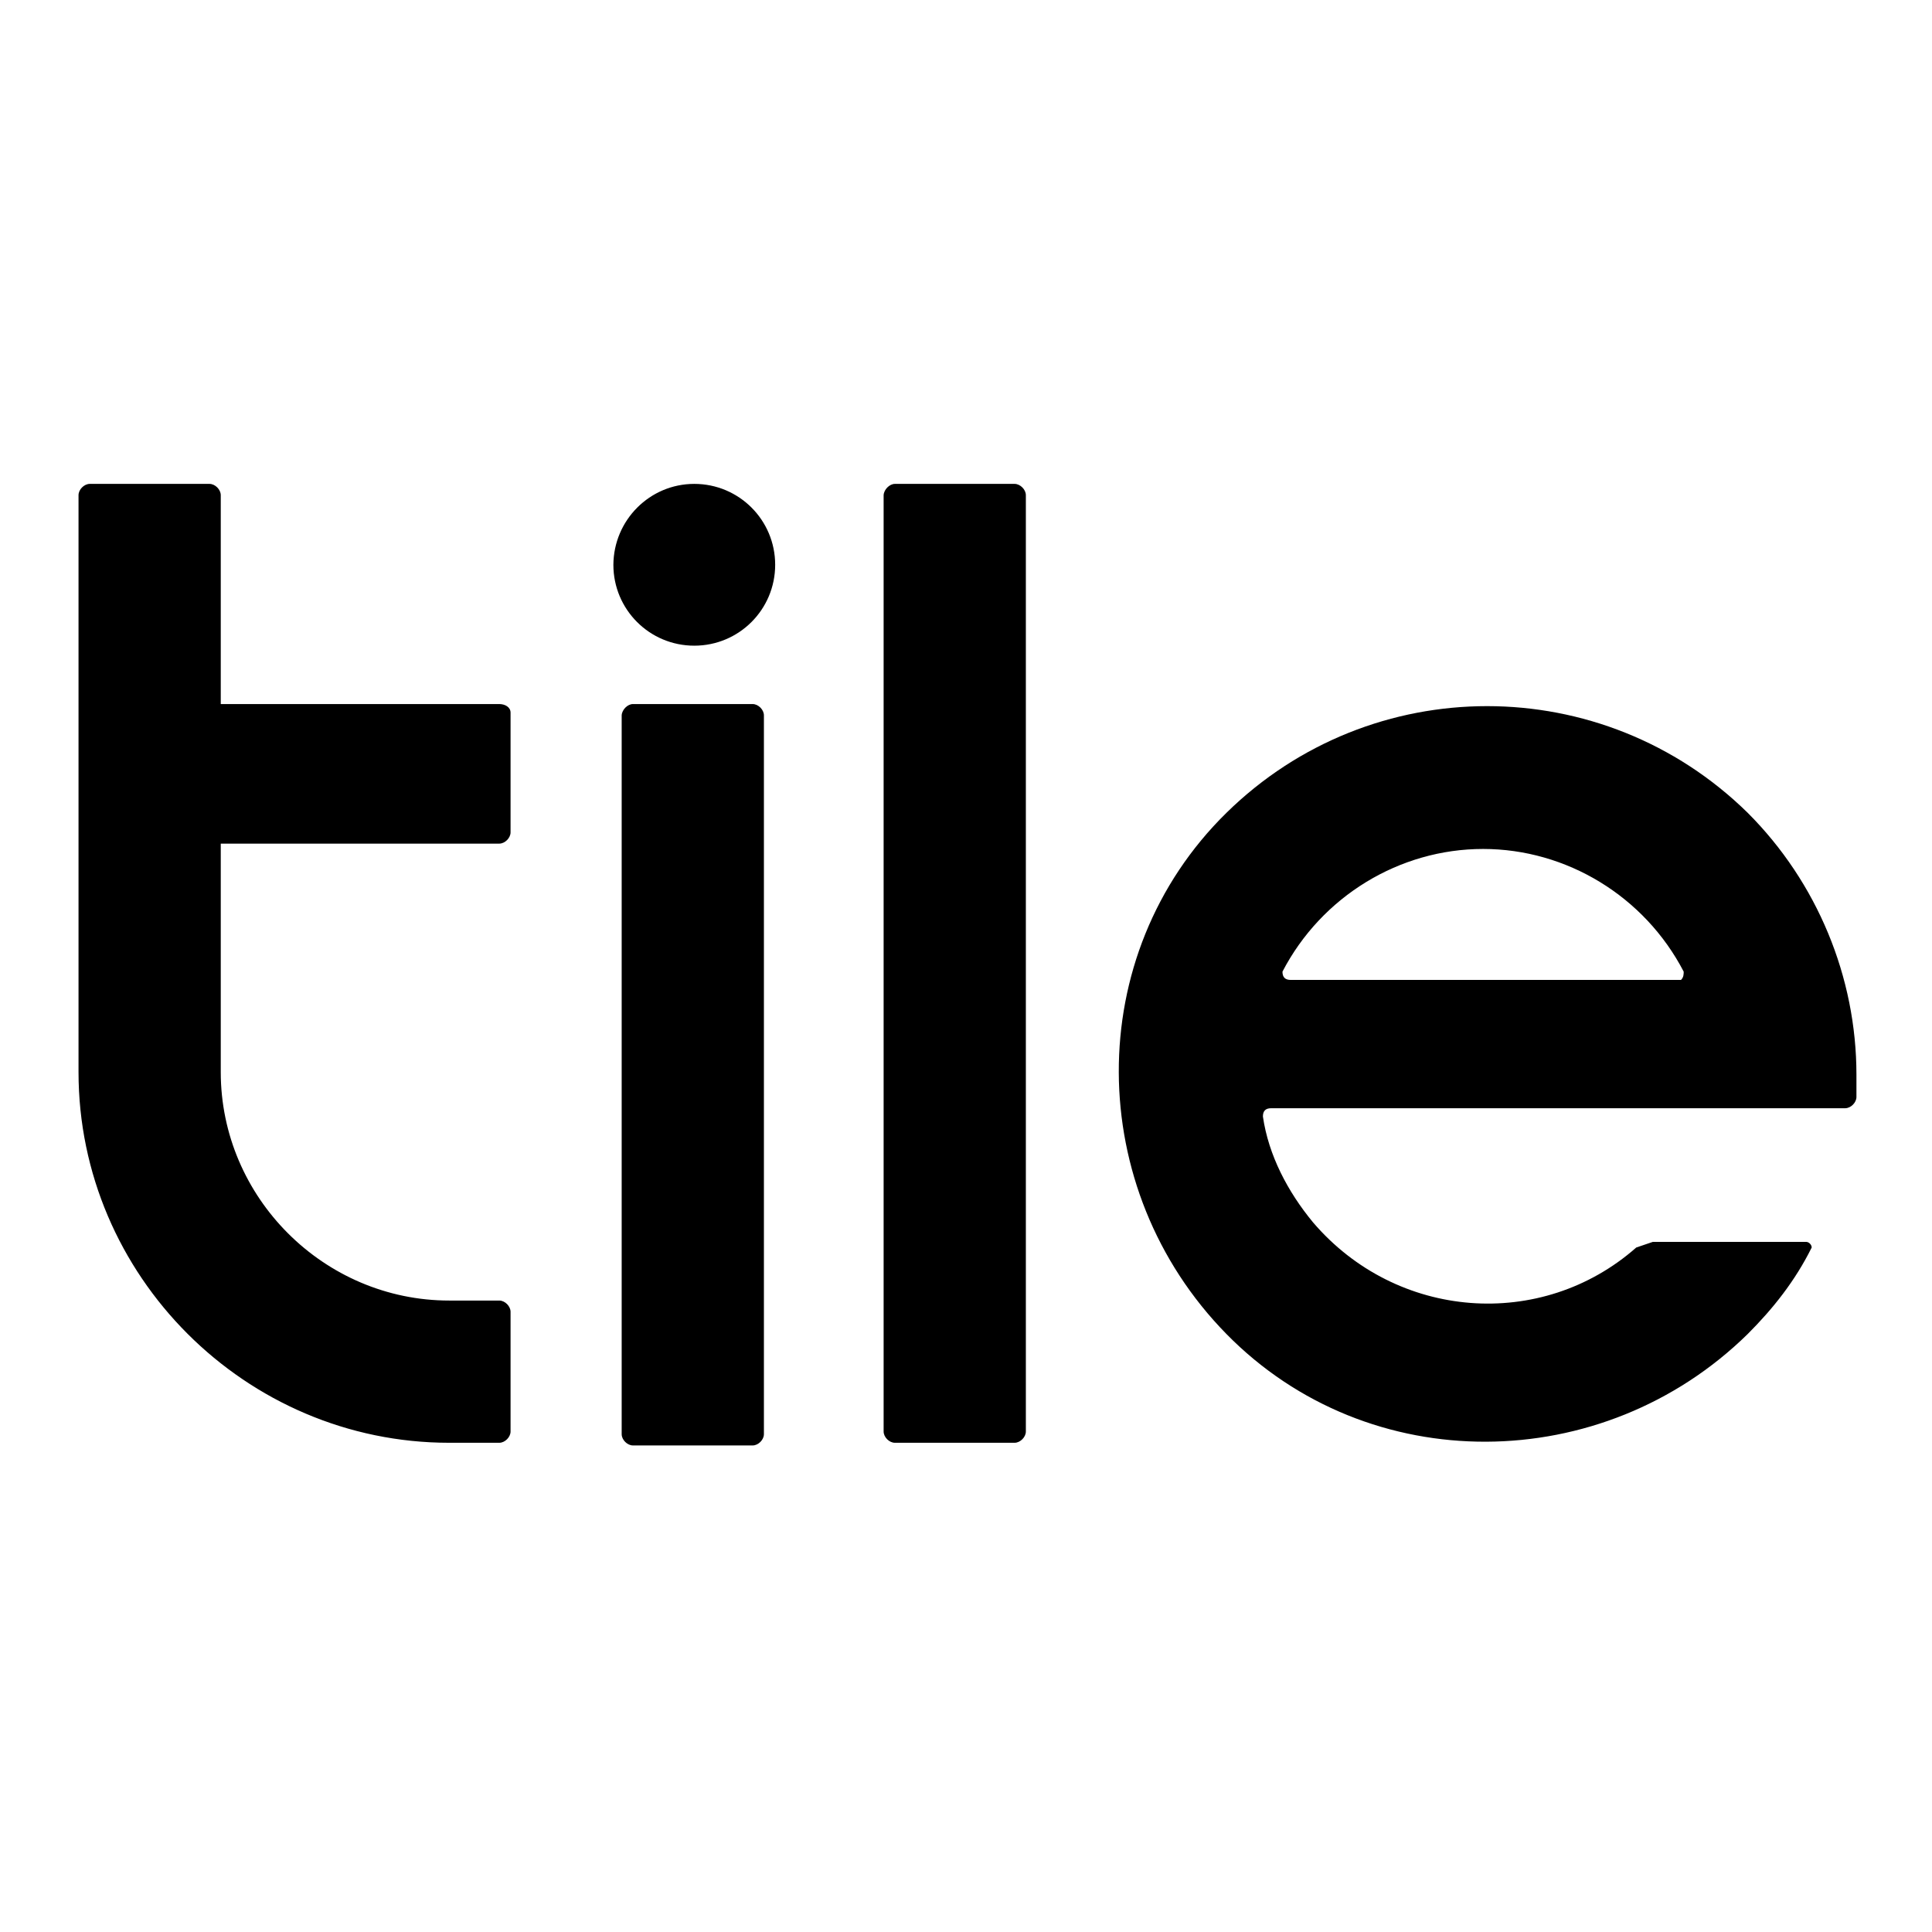 <?xml version="1.0" encoding="utf-8"?>
<!-- Generator: Adobe Illustrator 19.2.1, SVG Export Plug-In . SVG Version: 6.00 Build 0)  -->
<svg version="1.1" id="layer" xmlns="http://www.w3.org/2000/svg" xmlns:xlink="http://www.w3.org/1999/xlink" x="0px" y="0px"
	 viewBox="0 0 652 652" style="enable-background:new 0 0 652 652;" xml:space="preserve">
<path d="M234.3,163.3c15.1,0,27.3,12.2,27.3,27.3c0,15.1-12.2,27.3-27.3,27.3c-15.1,0-27.3-12.2-27.3-27.3
	C207.1,175.5,219.3,163.3,234.3,163.3z M213.6,237.6h40.4c1.9,0,3.8,1.9,3.8,3.8V484c0,1.9-1.9,3.8-3.8,3.8h-40.4
	c-1.9,0-3.8-1.9-3.8-3.8V241.4C209.9,239.5,211.8,237.6,213.6,237.6z M302,163.3h40.4c1.9,0,3.8,1.9,3.8,3.8v316
	c0,1.9-1.9,3.8-3.8,3.8H302c-1.9,0-3.8-1.9-3.8-3.8v-316C298.3,165.2,300.2,163.3,302,163.3z M168.5,237.6h-94v-70.5
	c0-1.9-1.9-3.8-3.8-3.8H30.3c-1.9,0-3.8,1.9-3.8,3.8v194.7c0,68.7,56.4,125.1,125.1,125.1h16.9c1.9,0,3.8-1.9,3.8-3.8v-40.4
	c0-1.9-1.9-3.8-3.8-3.8h-16.9c-42.3,0-77.1-34.8-77.1-77.1v-77.1h94c1.9,0,3.8-1.9,3.8-3.8v-40.4
	C172.3,238.6,170.4,237.6,168.5,237.6z M589.8,274.3c-48.9-48-127-48-175.9,0s-48,127,0,175.9s127,48,175.9,0
	c8.5-8.5,16-17.9,21.6-29.2c0-0.9-0.9-1.9-1.9-1.9h-51.7l-5.6,1.9c-32,28.2-80.9,24.5-109.1-8.5c-8.5-10.3-15-22.6-16.9-35.7
	c0-1.9,0.9-2.8,2.8-2.8h193.7c1.9,0,3.8-1.9,3.8-3.8v-7.5C626.5,329.8,613.3,297.8,589.8,274.3z M567.3,330.7H435.6
	c-1.9,0-2.8-0.9-2.8-2.8c13.2-25.4,39.5-41.4,67.7-41.4s54.5,16,67.7,41.4C568.2,328.8,568.2,329.8,567.3,330.7z"/>
</svg>
